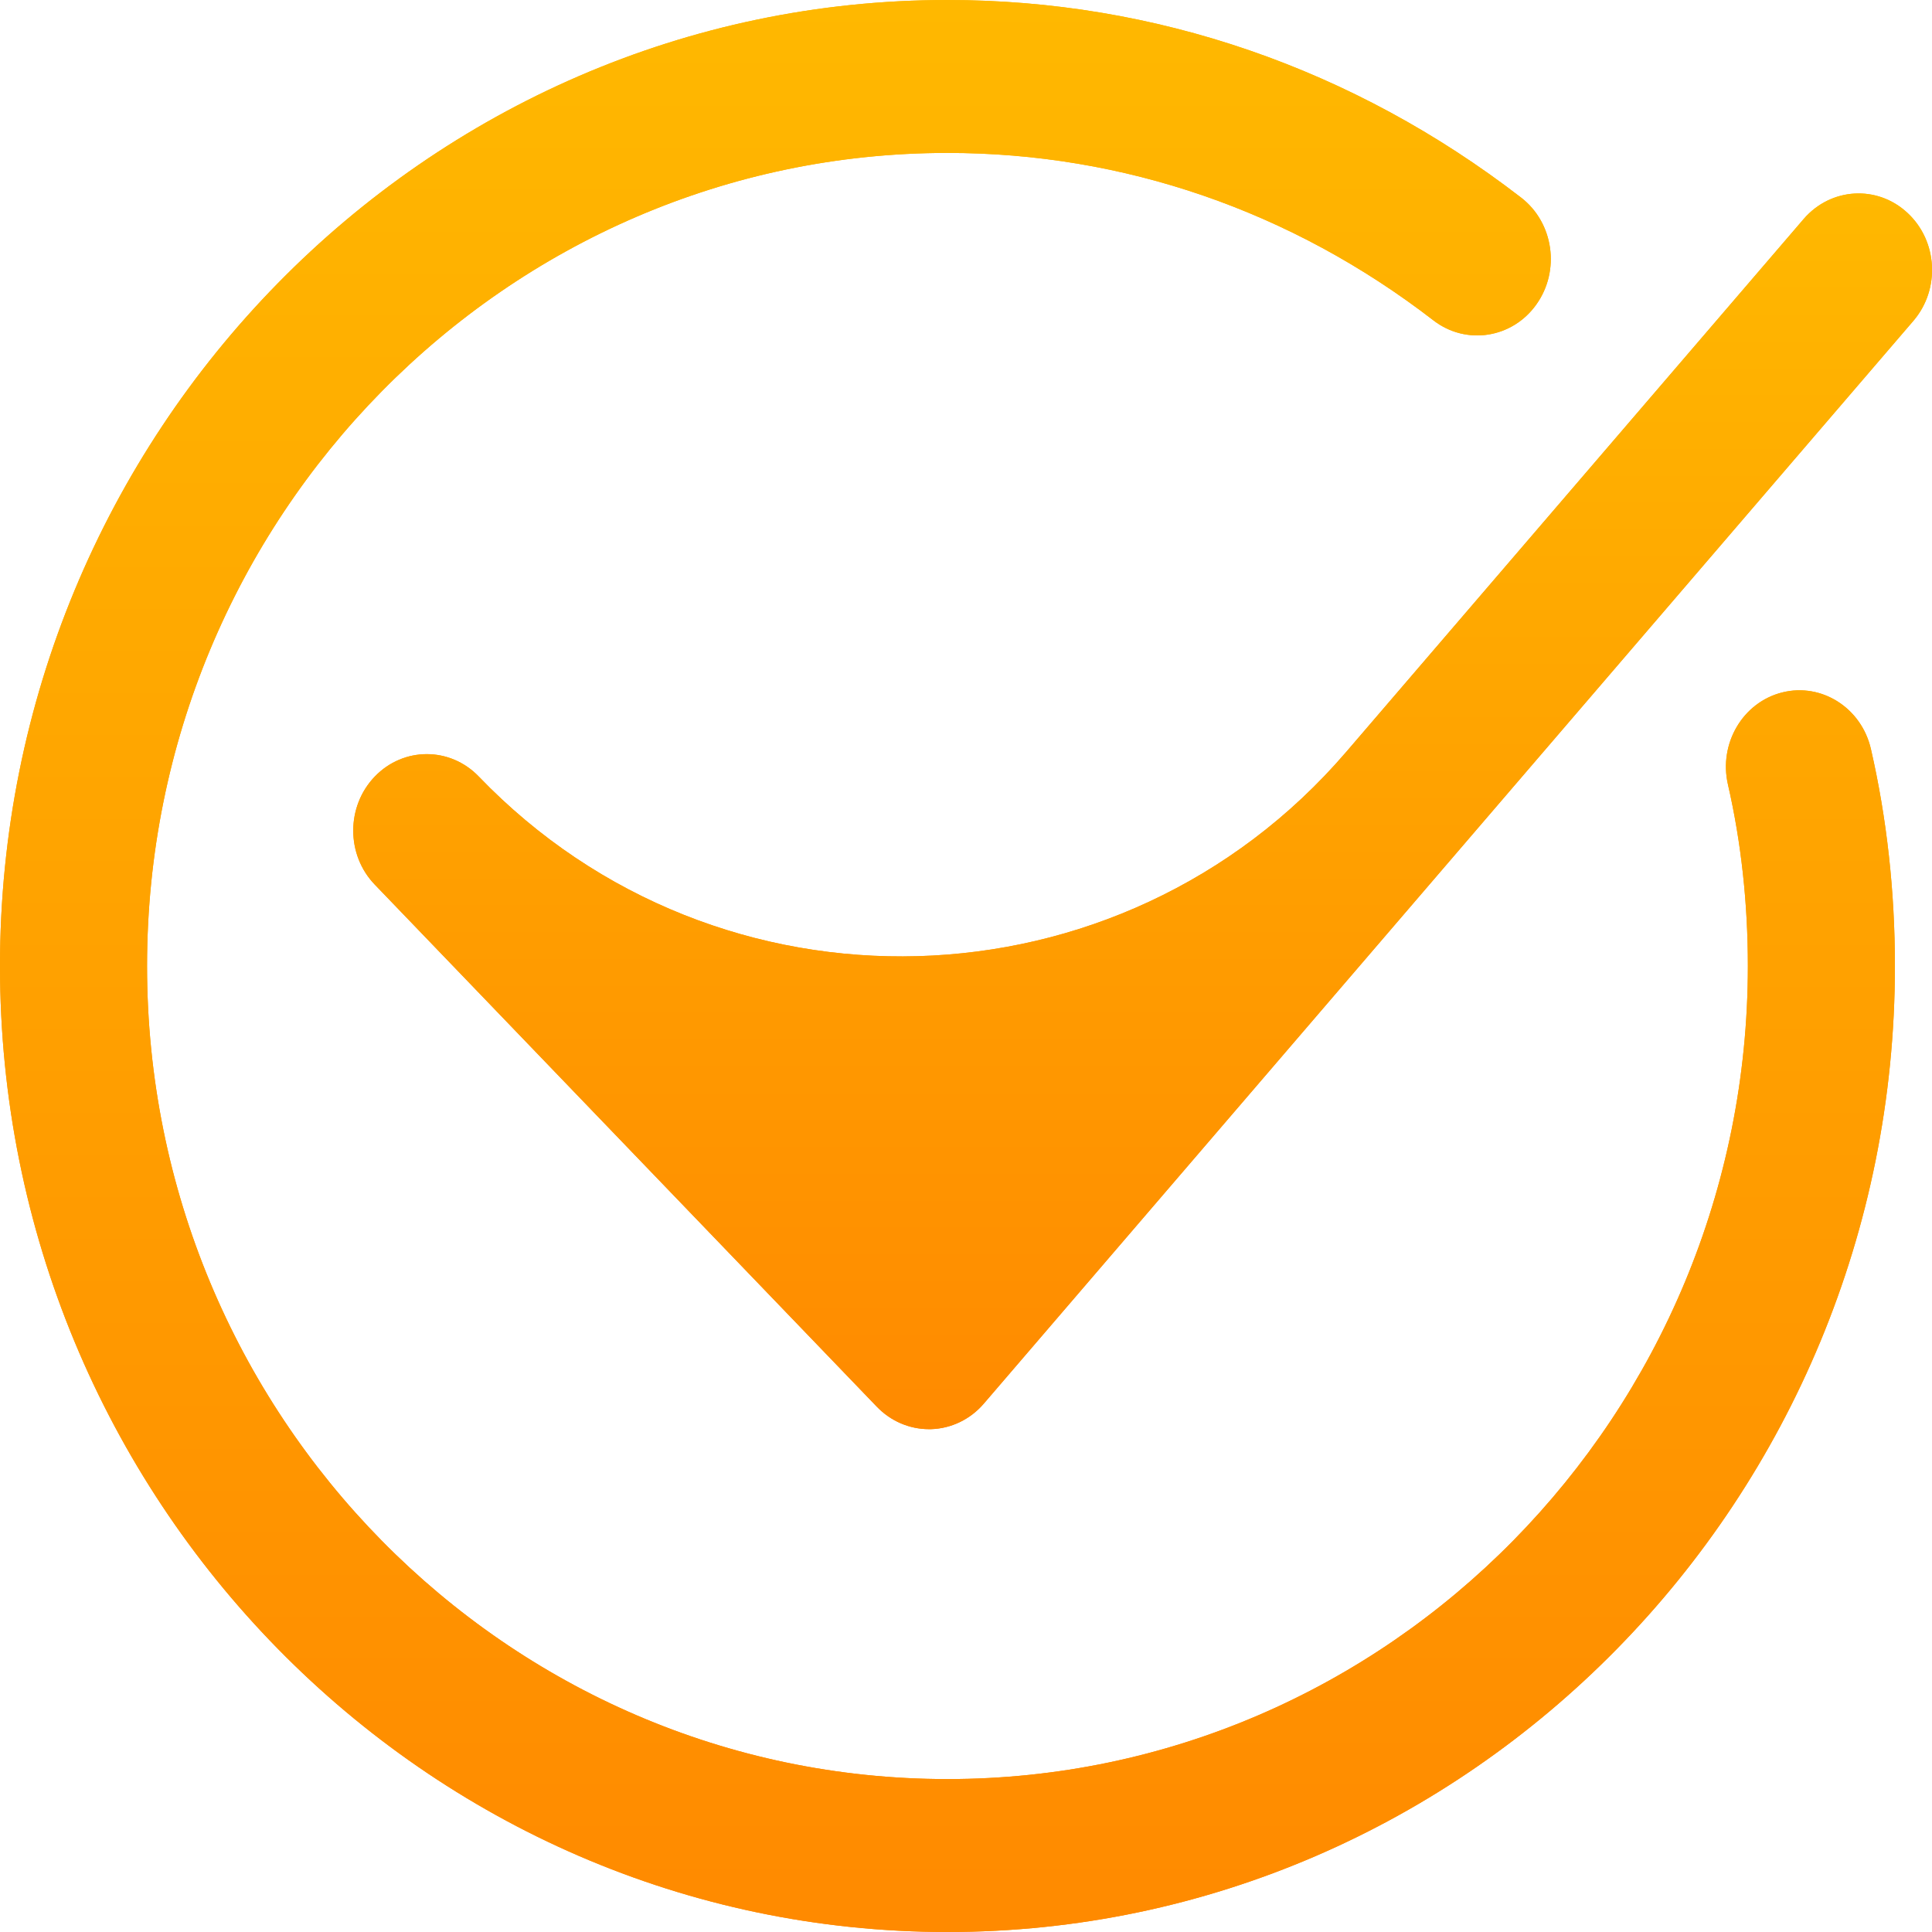<svg width="26" height="26" viewBox="0 0 26 26" fill="none" xmlns="http://www.w3.org/2000/svg">
<g id="Tilda_Icons_27bu_18">
<g clip-path="url(#clip0_244_508)">
<g id="Vector">
<path d="M12.75 26C5.72 26 0 20.169 0 13.001C0 5.832 5.72 0 12.75 0C15.546 0 18.215 0.919 20.47 2.659C20.909 2.997 21.001 3.642 20.675 4.098C20.35 4.554 19.73 4.65 19.291 4.312C17.38 2.837 15.118 2.058 12.75 2.058C6.811 2.058 1.979 6.967 1.979 13C1.979 19.034 6.811 23.942 12.75 23.942C18.69 23.942 23.522 19.034 23.522 13C23.522 12.155 23.432 11.334 23.254 10.558C23.127 10.005 23.455 9.45 23.986 9.318C24.516 9.186 25.051 9.527 25.178 10.08C25.392 11.012 25.501 11.995 25.501 13.001C25.5 20.169 19.781 26 12.75 26Z" fill="url(#paint0_linear_244_508)"/>
<path d="M12.75 26C5.72 26 0 20.169 0 13.001C0 5.832 5.72 0 12.75 0C15.546 0 18.215 0.919 20.47 2.659C20.909 2.997 21.001 3.642 20.675 4.098C20.35 4.554 19.73 4.65 19.291 4.312C17.38 2.837 15.118 2.058 12.75 2.058C6.811 2.058 1.979 6.967 1.979 13C1.979 19.034 6.811 23.942 12.75 23.942C18.69 23.942 23.522 19.034 23.522 13C23.522 12.155 23.432 11.334 23.254 10.558C23.127 10.005 23.455 9.45 23.986 9.318C24.516 9.186 25.051 9.527 25.178 10.08C25.392 11.012 25.501 11.995 25.501 13.001C25.5 20.169 19.781 26 12.75 26Z" fill="url(#paint1_linear_244_508)"/>
</g>
<g id="Vector_2">
<path d="M12.501 19.233C12.239 19.233 11.987 19.125 11.801 18.932L5.044 11.905C4.657 11.504 4.657 10.852 5.044 10.45C5.43 10.049 6.056 10.048 6.443 10.45C9.669 13.805 15.083 13.652 18.115 10.121L24.273 2.947C24.638 2.523 25.263 2.486 25.67 2.865C26.078 3.243 26.113 3.893 25.75 4.317L13.239 18.89C13.058 19.101 12.801 19.225 12.529 19.233C12.519 19.233 12.51 19.233 12.501 19.233Z" fill="url(#paint2_linear_244_508)"/>
<path d="M12.501 19.233C12.239 19.233 11.987 19.125 11.801 18.932L5.044 11.905C4.657 11.504 4.657 10.852 5.044 10.45C5.43 10.049 6.056 10.048 6.443 10.45C9.669 13.805 15.083 13.652 18.115 10.121L24.273 2.947C24.638 2.523 25.263 2.486 25.67 2.865C26.078 3.243 26.113 3.893 25.75 4.317L13.239 18.89C13.058 19.101 12.801 19.225 12.529 19.233C12.519 19.233 12.51 19.233 12.501 19.233Z" fill="url(#paint3_linear_244_508)"/>
</g>
</g>
</g>
<defs>
<linearGradient id="paint0_linear_244_508" x1="12.75" y1="0" x2="12.75" y2="26" gradientUnits="userSpaceOnUse">
<stop stop-color="#FFB800"/>
<stop offset="1" stop-color="#FF8A00"/>
</linearGradient>
<linearGradient id="paint1_linear_244_508" x1="12.75" y1="0" x2="12.75" y2="26" gradientUnits="userSpaceOnUse">
<stop stop-color="#FFB800"/>
<stop offset="1" stop-color="#FF8A00"/>
</linearGradient>
<linearGradient id="paint2_linear_244_508" x1="15.377" y1="2.603" x2="15.377" y2="19.233" gradientUnits="userSpaceOnUse">
<stop stop-color="#FFB800"/>
<stop offset="1" stop-color="#FF8A00"/>
</linearGradient>
<linearGradient id="paint3_linear_244_508" x1="15.377" y1="2.603" x2="15.377" y2="19.233" gradientUnits="userSpaceOnUse">
<stop stop-color="#FFB800"/>
<stop offset="1" stop-color="#FF8A00"/>
</linearGradient>
<clipPath id="clip0_244_508">
<rect width="26" height="26" fill="white"/>
</clipPath>
</defs>
</svg>
